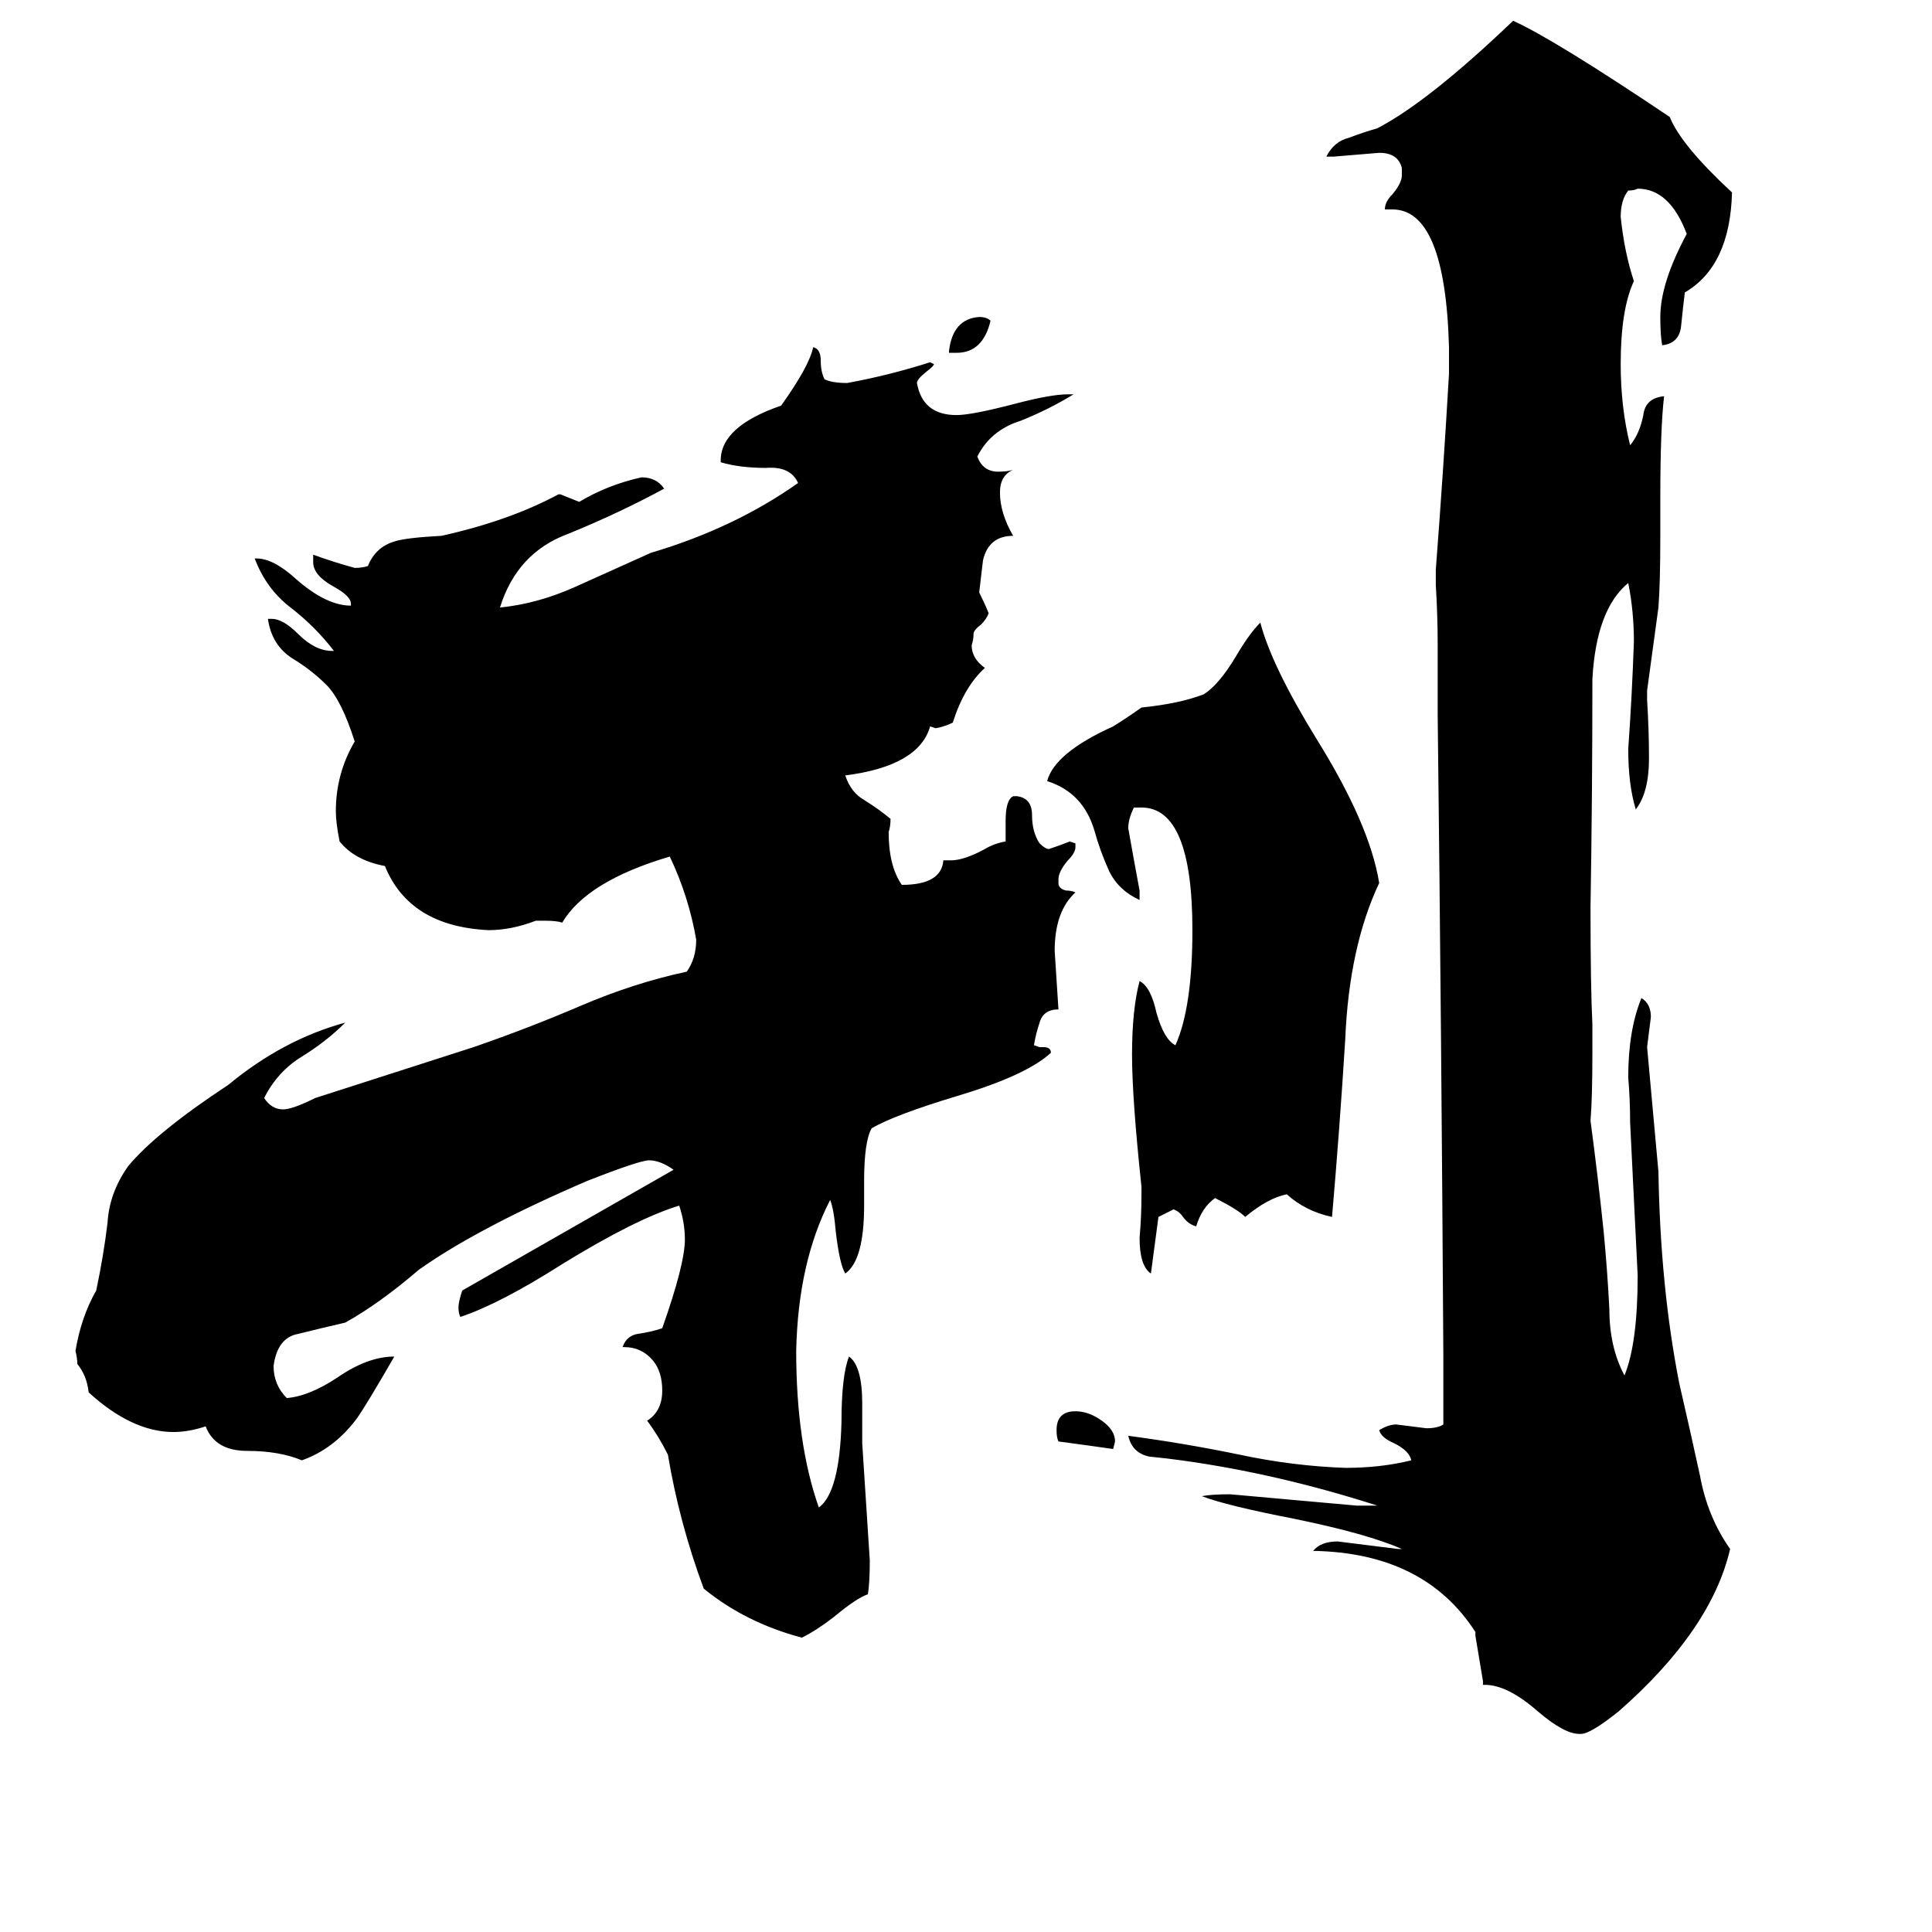 <svg xmlns="http://www.w3.org/2000/svg" viewBox="0 -800 1024 1024">
	<path fill="#000000" d="M507 -613H503V-614Q505 -631 519 -632Q523 -632 525 -630Q521 -613 507 -613ZM590 -32Q576 -34 561 -36Q560 -38 560 -42Q560 -52 570 -52Q577 -52 584 -47Q591 -42 591 -36ZM622 -159L614 -155Q612 -140 610 -125Q604 -129 604 -144Q605 -155 605 -167V-171Q600 -218 600 -241Q600 -265 604 -280Q610 -277 613 -263Q617 -249 623 -246Q632 -266 632 -307Q632 -372 605 -372H601Q598 -366 598 -361Q601 -344 604 -328V-323Q593 -328 588 -338Q583 -349 580 -360Q574 -380 555 -386Q559 -401 590 -415Q598 -420 605 -425Q625 -427 638 -432Q646 -437 655 -452Q662 -464 668 -470Q674 -447 698 -408Q726 -363 731 -332Q715 -298 713 -249Q710 -201 706 -155Q692 -158 682 -167Q672 -165 660 -155Q656 -159 644 -165Q637 -160 634 -150Q630 -151 627 -155Q625 -158 622 -159ZM838 119H837Q829 119 815 107Q799 93 787 93H786V91Q784 79 782 67V65Q755 23 696 22Q700 17 709 17Q725 19 741 21H743Q725 13 686 5Q650 -2 637 -7Q642 -8 652 -8Q686 -5 719 -2H730Q677 -19 626 -26Q619 -27 609 -28Q600 -30 598 -39Q628 -35 657 -29Q685 -23 713 -22Q732 -22 748 -26Q747 -31 739 -35Q732 -38 731 -42Q736 -45 740 -45Q748 -44 756 -43Q762 -43 765 -45V-82Q764 -251 762 -421V-458Q762 -474 761 -490V-498Q765 -550 768 -602V-616Q766 -689 738 -689H734Q734 -693 738 -697Q743 -703 743 -707V-711Q741 -719 731 -719Q719 -718 707 -717H703Q707 -725 715 -727Q723 -730 730 -732Q757 -746 802 -789Q824 -779 885 -738Q891 -723 918 -698Q917 -659 893 -645Q892 -637 891 -627Q890 -618 881 -617Q880 -622 880 -632Q880 -650 894 -676Q885 -700 868 -700Q866 -699 863 -699Q859 -694 859 -685Q861 -666 866 -651Q859 -636 859 -607Q859 -584 864 -564Q869 -570 871 -580Q872 -589 882 -590Q880 -573 880 -536V-516Q880 -491 879 -478Q876 -456 873 -434V-429Q874 -413 874 -398Q874 -380 867 -371Q863 -384 863 -403Q865 -431 866 -460Q866 -476 863 -491Q846 -477 844 -440Q844 -379 843 -319Q843 -277 844 -257V-242Q844 -218 843 -206Q847 -176 850 -147Q852 -126 853 -106Q853 -86 861 -71Q868 -88 868 -124Q866 -164 864 -205Q864 -217 863 -229Q863 -254 870 -271Q875 -268 875 -261Q874 -253 873 -245Q876 -212 879 -179Q880 -118 890 -67Q896 -41 901 -18Q905 4 917 21Q907 64 858 107Q843 119 838 119ZM457 -56V-35Q459 -4 461 27Q461 39 460 45Q454 47 442 57Q433 64 425 68Q395 60 373 42Q360 7 354 -29Q349 -39 343 -47Q351 -52 351 -63Q351 -73 346 -79Q340 -86 331 -86H330Q332 -92 338 -93Q345 -94 351 -96Q363 -130 363 -143Q363 -152 360 -161Q337 -154 298 -130Q265 -109 244 -102Q243 -104 243 -107Q243 -110 245 -116Q301 -148 357 -180Q350 -185 344 -185Q339 -185 311 -174Q253 -149 222 -127Q201 -109 183 -99Q170 -96 158 -93Q147 -91 145 -76Q145 -66 152 -59Q164 -60 179 -70Q195 -81 209 -81Q194 -55 189 -48Q177 -32 160 -26Q148 -31 131 -31Q114 -31 109 -44Q100 -41 92 -41Q70 -41 47 -62Q46 -71 41 -77Q41 -80 40 -84Q43 -102 51 -116Q55 -135 57 -152Q58 -168 68 -182Q83 -200 121 -225Q150 -249 183 -258Q173 -248 160 -240Q147 -232 140 -218Q144 -212 150 -212Q155 -212 167 -218L251 -245Q280 -255 308 -267Q336 -279 364 -285Q369 -292 369 -302Q365 -325 355 -346Q311 -333 298 -311Q295 -312 289 -312H284Q271 -307 259 -307Q217 -309 204 -341Q188 -344 180 -354Q178 -364 178 -370Q178 -390 188 -407Q181 -429 173 -437Q165 -445 155 -451Q144 -458 142 -472H144Q150 -472 158 -464Q167 -455 176 -455H177Q167 -468 154 -478Q141 -488 135 -504H136Q145 -504 157 -493Q173 -479 186 -479V-480Q186 -484 177 -489Q166 -495 166 -502V-506Q177 -502 188 -499Q192 -499 195 -500Q199 -510 209 -513Q215 -515 234 -516Q270 -524 296 -538H297Q302 -536 307 -534Q322 -543 340 -547Q348 -547 352 -541Q328 -528 301 -517Q274 -507 265 -478Q285 -480 305 -489Q325 -498 345 -507Q389 -520 423 -544Q419 -553 406 -552Q392 -552 382 -555V-556Q382 -574 414 -585Q429 -606 431 -616Q435 -615 435 -609Q435 -603 437 -599Q441 -597 449 -597Q471 -601 493 -608L495 -607Q495 -606 491 -603Q486 -599 486 -597Q489 -580 507 -580Q515 -580 538 -586Q557 -591 566 -591H569Q556 -583 541 -577Q525 -572 518 -558Q521 -550 529 -550Q534 -550 537 -551Q530 -548 530 -539Q530 -528 537 -516Q524 -516 521 -503Q520 -494 519 -486Q522 -480 524 -475Q523 -472 520 -469Q516 -466 516 -464Q516 -461 515 -458Q515 -451 522 -446Q511 -436 505 -417Q501 -415 496 -414L493 -415Q487 -394 448 -389Q451 -380 458 -376Q466 -371 472 -366Q472 -362 471 -359Q471 -341 478 -331Q499 -331 500 -344H504Q511 -344 522 -350Q527 -353 533 -354V-365Q533 -376 537 -378H539Q547 -377 547 -368Q547 -359 551 -353Q554 -350 556 -350Q562 -352 567 -354L570 -353V-351Q570 -348 566 -344Q561 -338 561 -334V-332Q561 -329 565 -328Q568 -328 570 -327Q559 -317 559 -296Q560 -280 561 -265Q553 -265 551 -258Q549 -252 548 -246L551 -245H553Q557 -245 557 -242Q544 -230 507 -219Q474 -209 462 -202Q458 -195 458 -174V-161Q458 -132 448 -125Q445 -130 443 -147Q442 -159 440 -164Q423 -131 422 -84Q422 -35 434 -1Q445 -9 446 -46Q446 -71 450 -81Q457 -76 457 -56Z"/>
</svg>